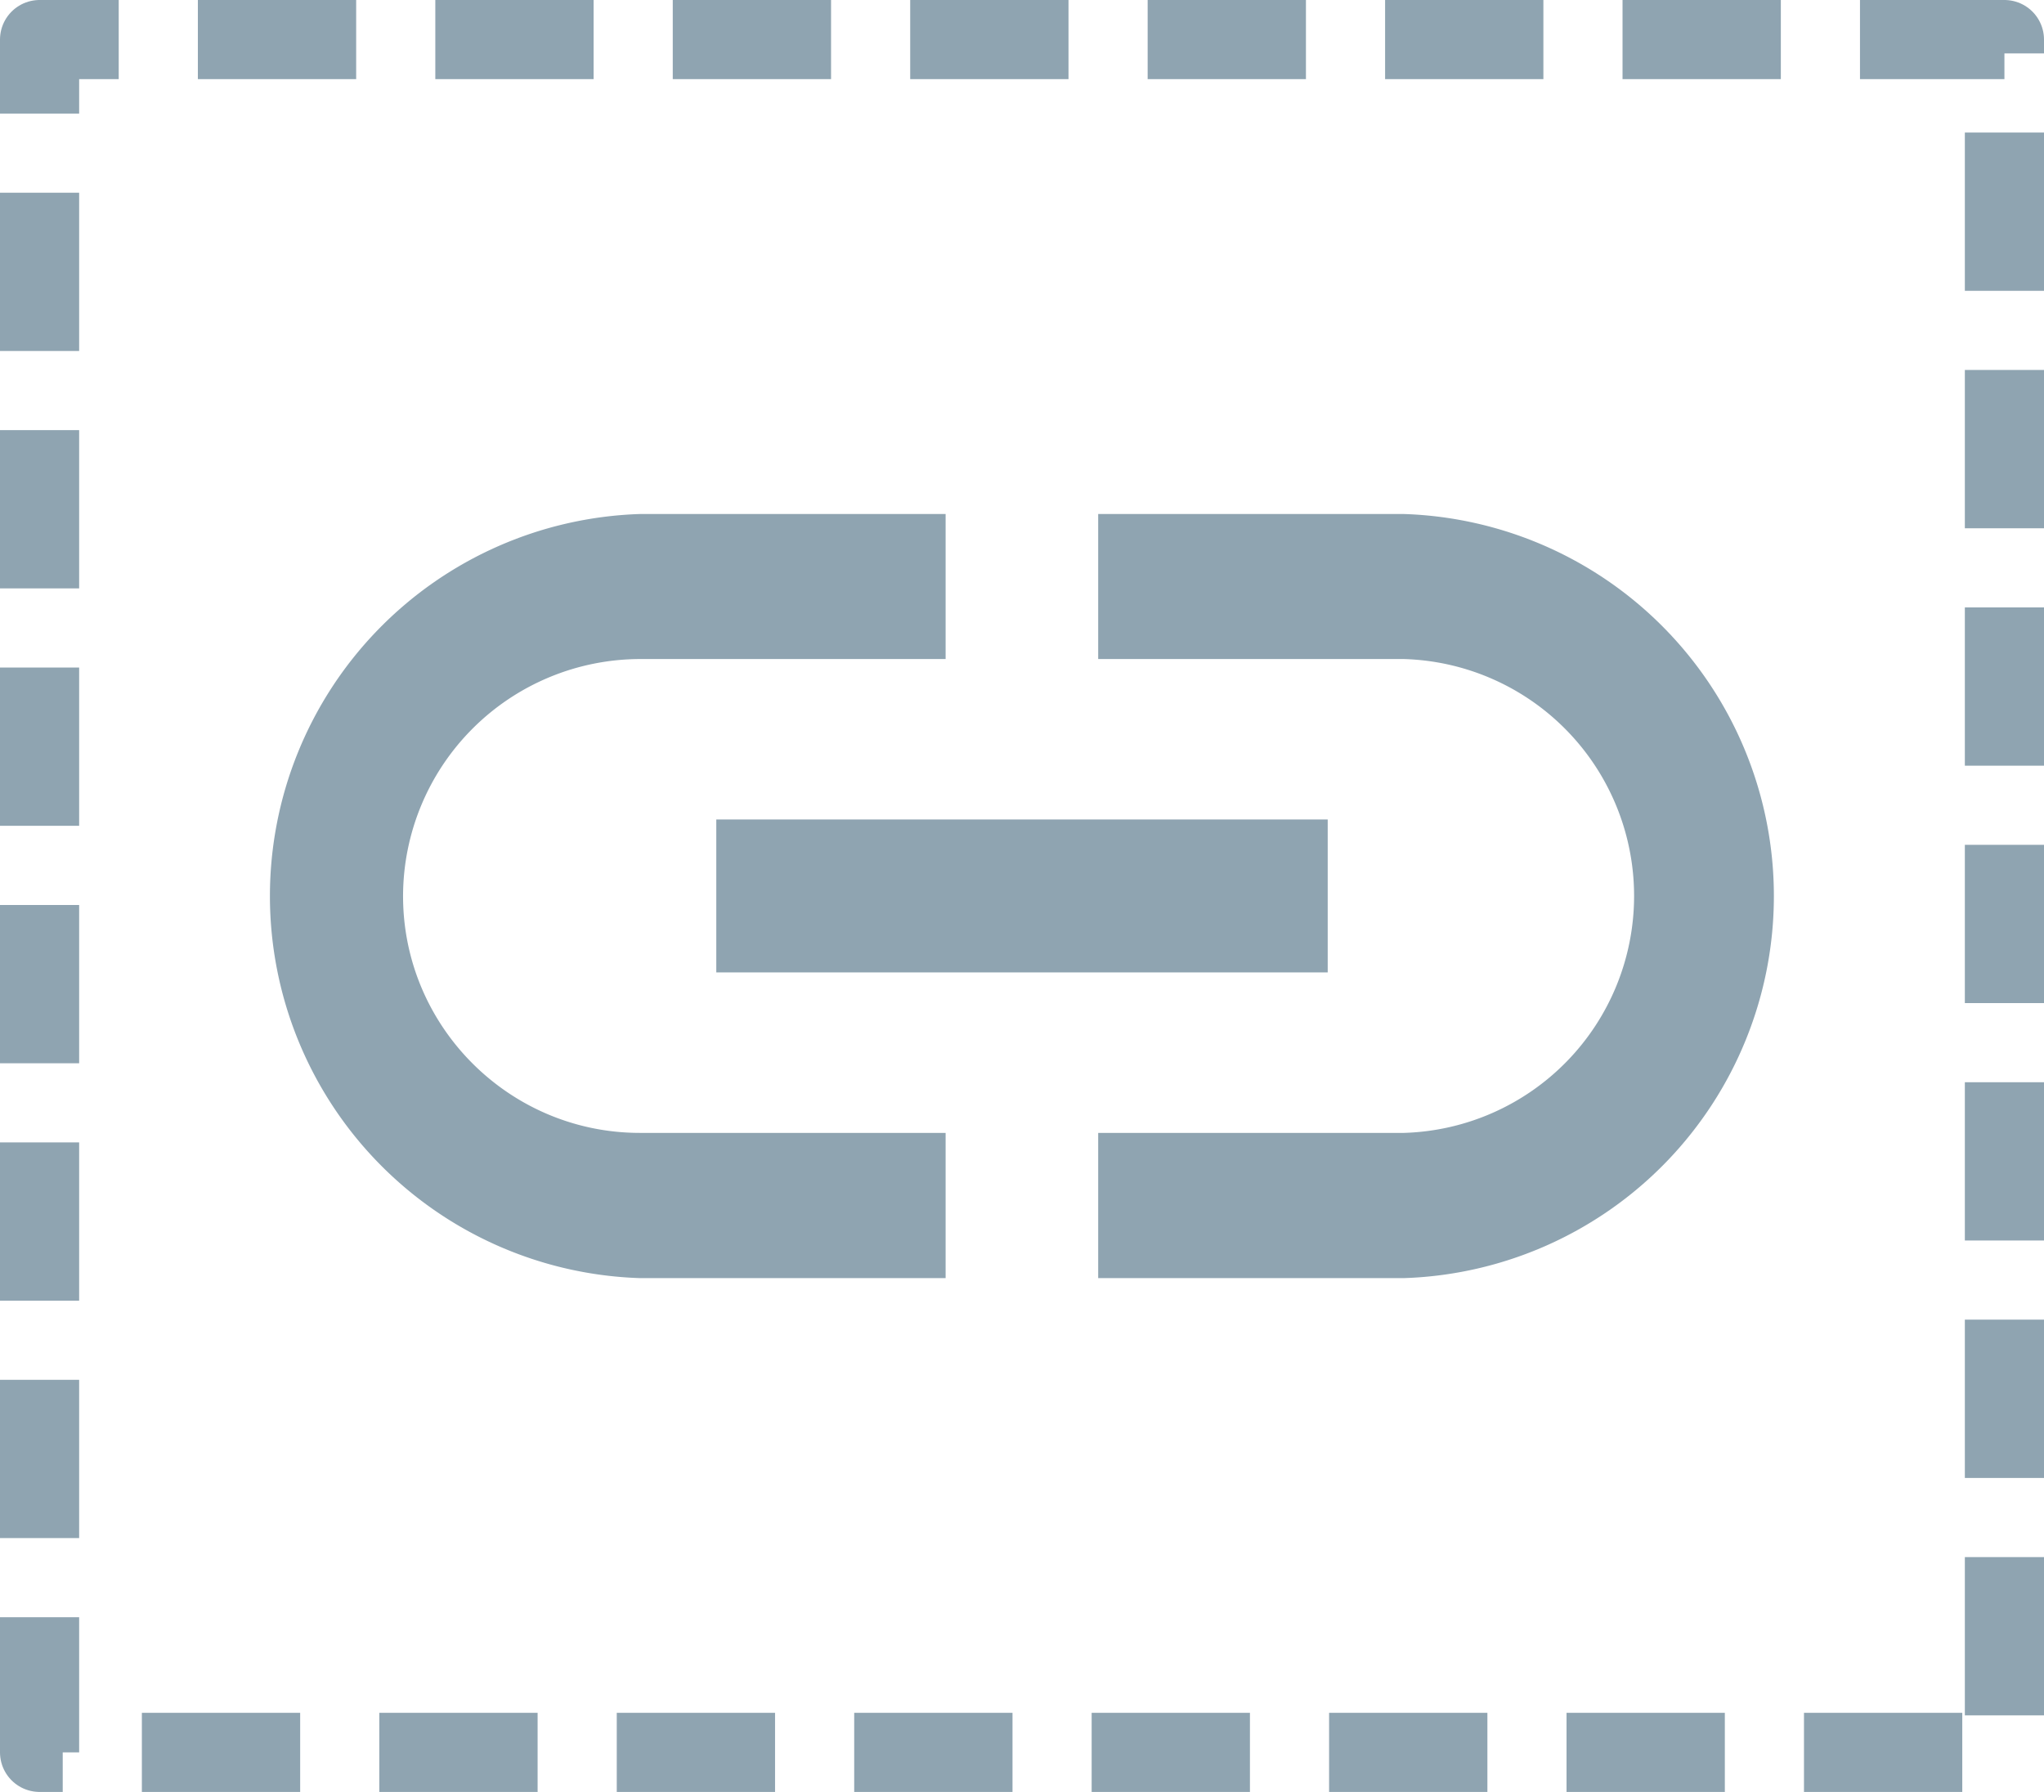 <svg xmlns="http://www.w3.org/2000/svg" viewBox="0 0 10.33 9.057"><path fill="none" stroke="#8fa4b1" stroke-dasharray=".8,.4" stroke-dashoffset="4" stroke-linejoin="round" stroke-miterlimit="10" stroke-width=".4" d="M.2.2h9.93v8.657H.2z"/><path fill="#8fa4b1" d="M2.037 4.529a1.2 1.2 0 0 1 1.197-1.198h1.545v-.733H3.234a1.932 1.932 0 0 0 0 3.862h1.545v-.734H3.234c-.66 0-1.197-.537-1.197-1.197zm1.583.386h3.09v-.773H3.62zm3.476-2.317H5.55v.733h1.545a1.198 1.198 0 0 1 0 2.395H5.55v.734h1.545a1.932 1.932 0 0 0 0-3.862z"/></svg>
